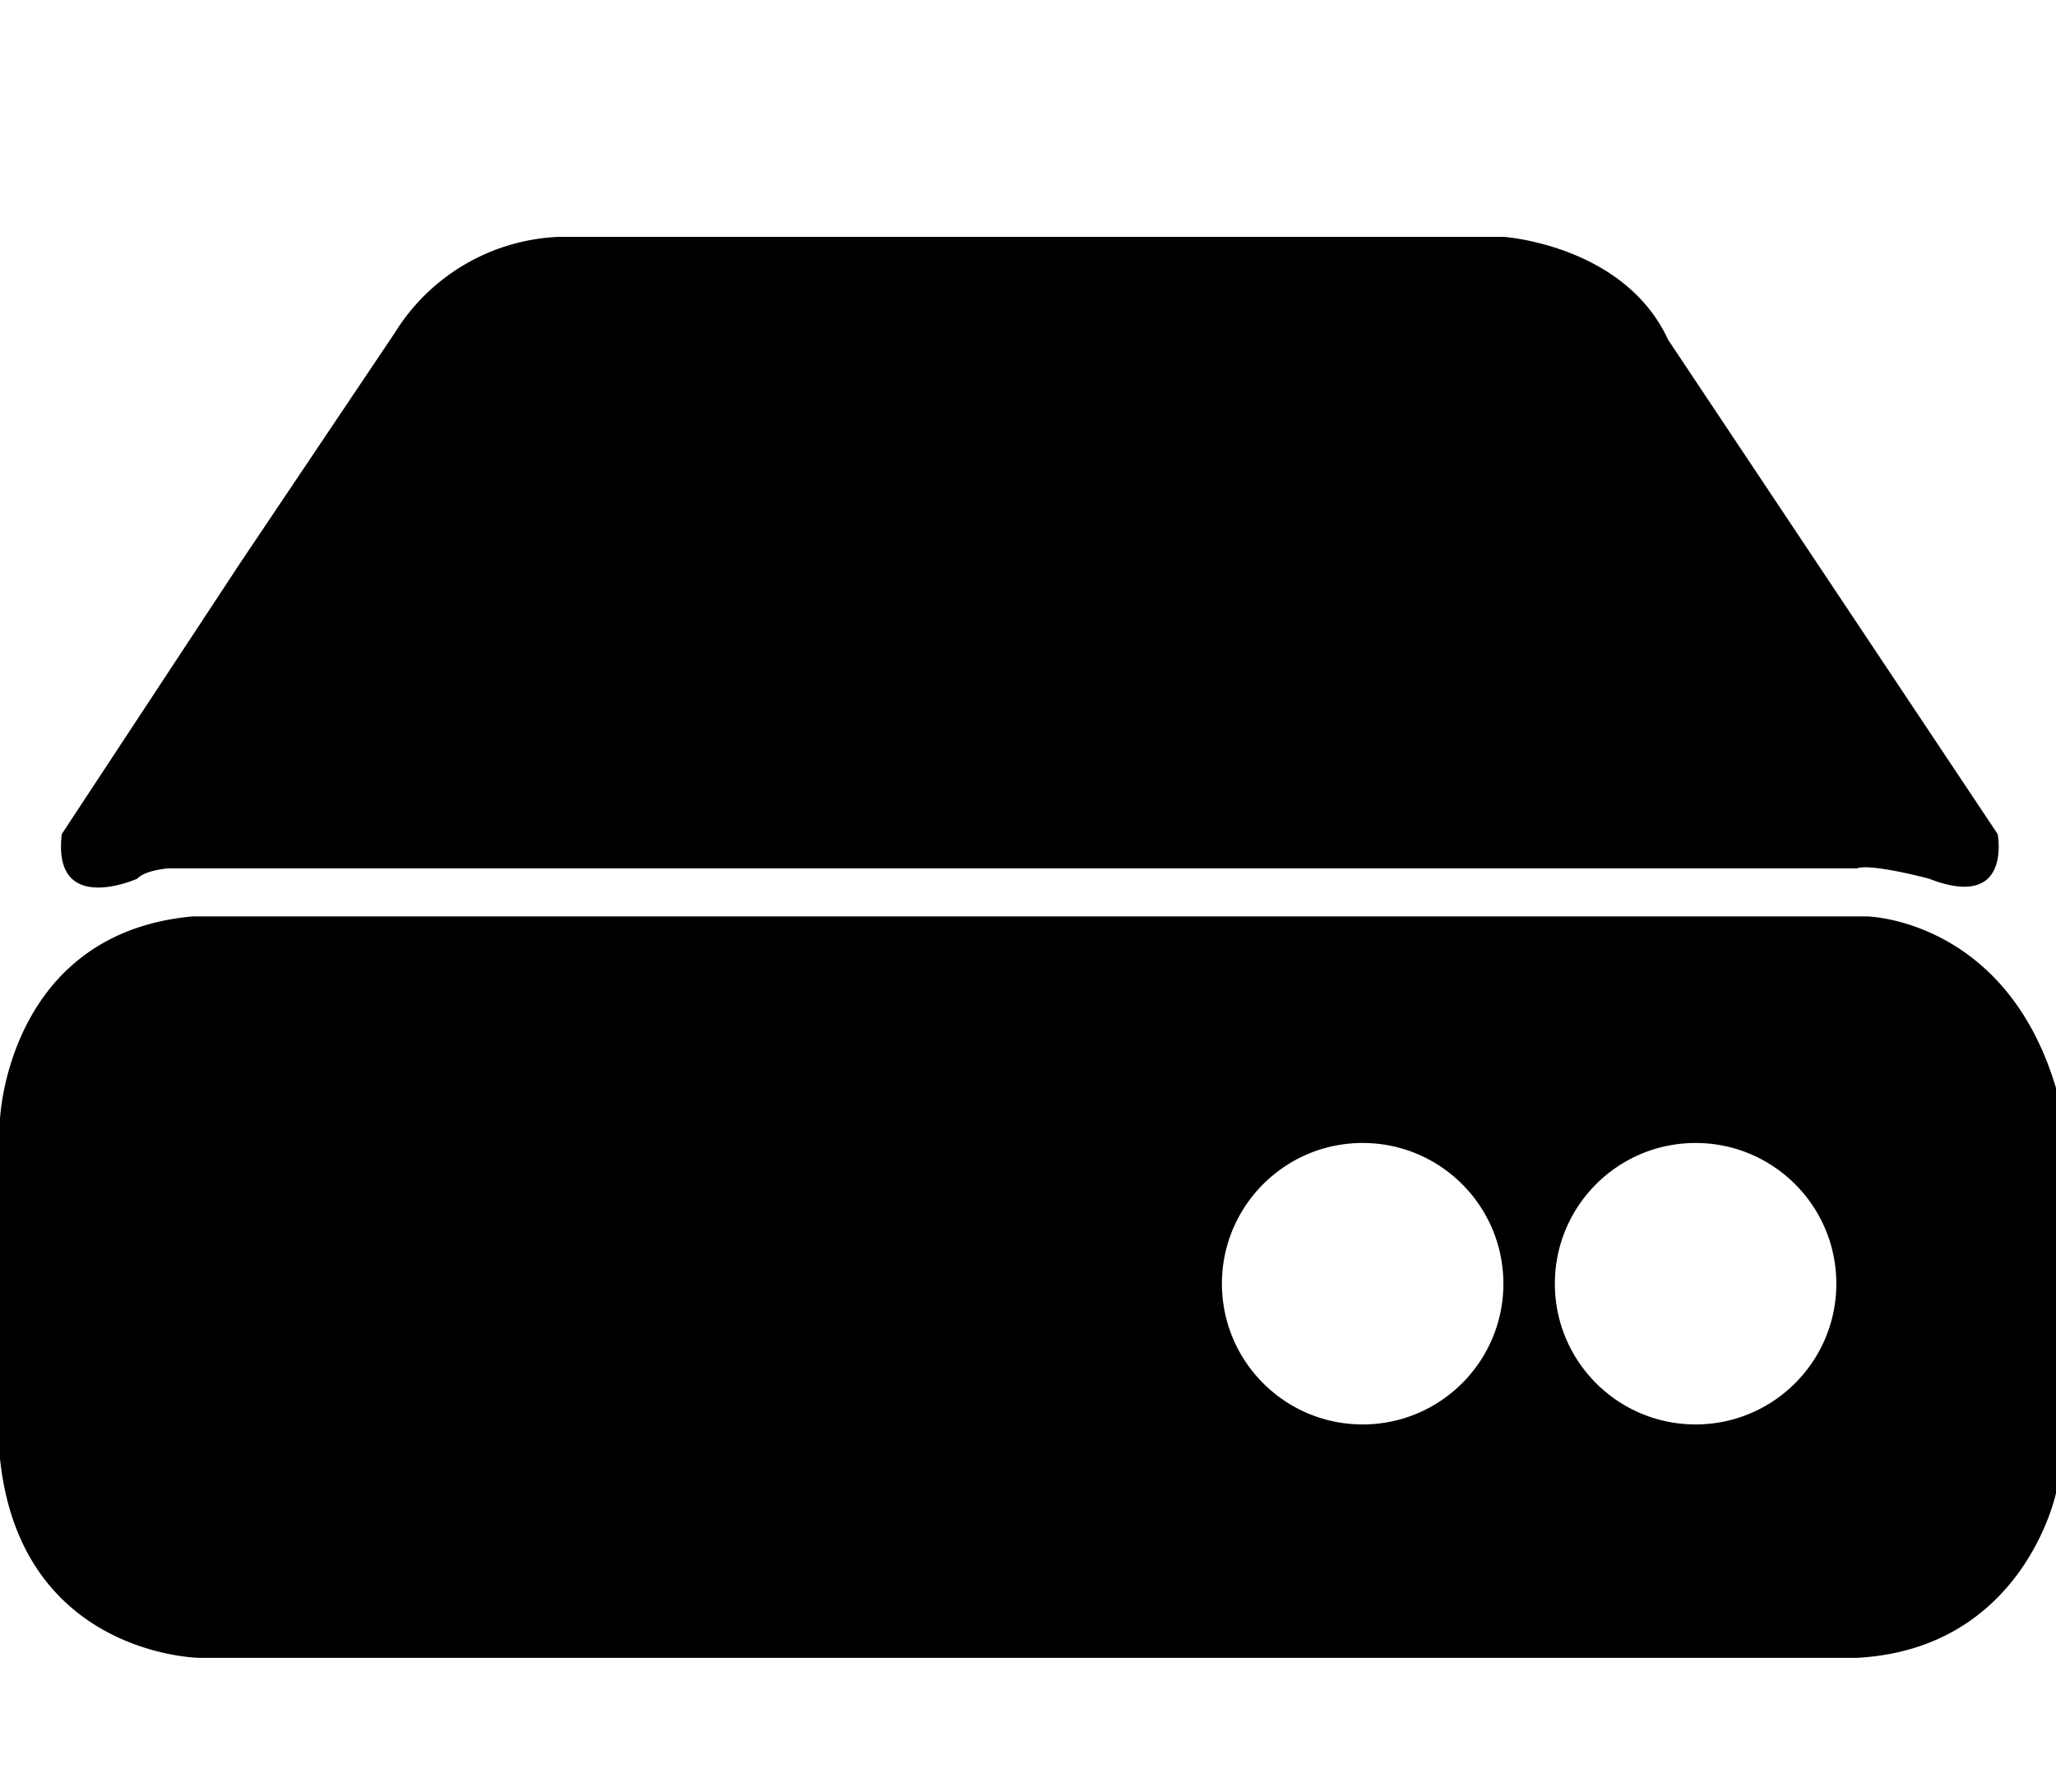 <svg width="599" height="522" viewBox="0 0 599 522" xmlns="http://www.w3.org/2000/svg">
    <path fill-rule="evenodd" d="M397 333c22.644 0 41 18.356 41 41s-18.356 41-41 41-41-18.356-41-41 18.356-41 41-41Zm97 0c22.644 0 41 18.356 41 41s-18.356 41-41 41-41-18.356-41-41 18.356-41 41-41ZM0 326s2.237-54.047 56-59h488s40.342.719 55 50v118s-9.373 45.394-58 48H58s-51.967-.664-58-58v-99Zm70-162 45-67a59.044 59.044 0 0 1 48-28h275s35.25 2.327 48 30l36 54 60 90s4.383 22.508-20 13c0 0-16.971-4.54-21-3H49s-6.738.5-9 3c0 0-24.886 11.173-22-13Z"/>
</svg>
